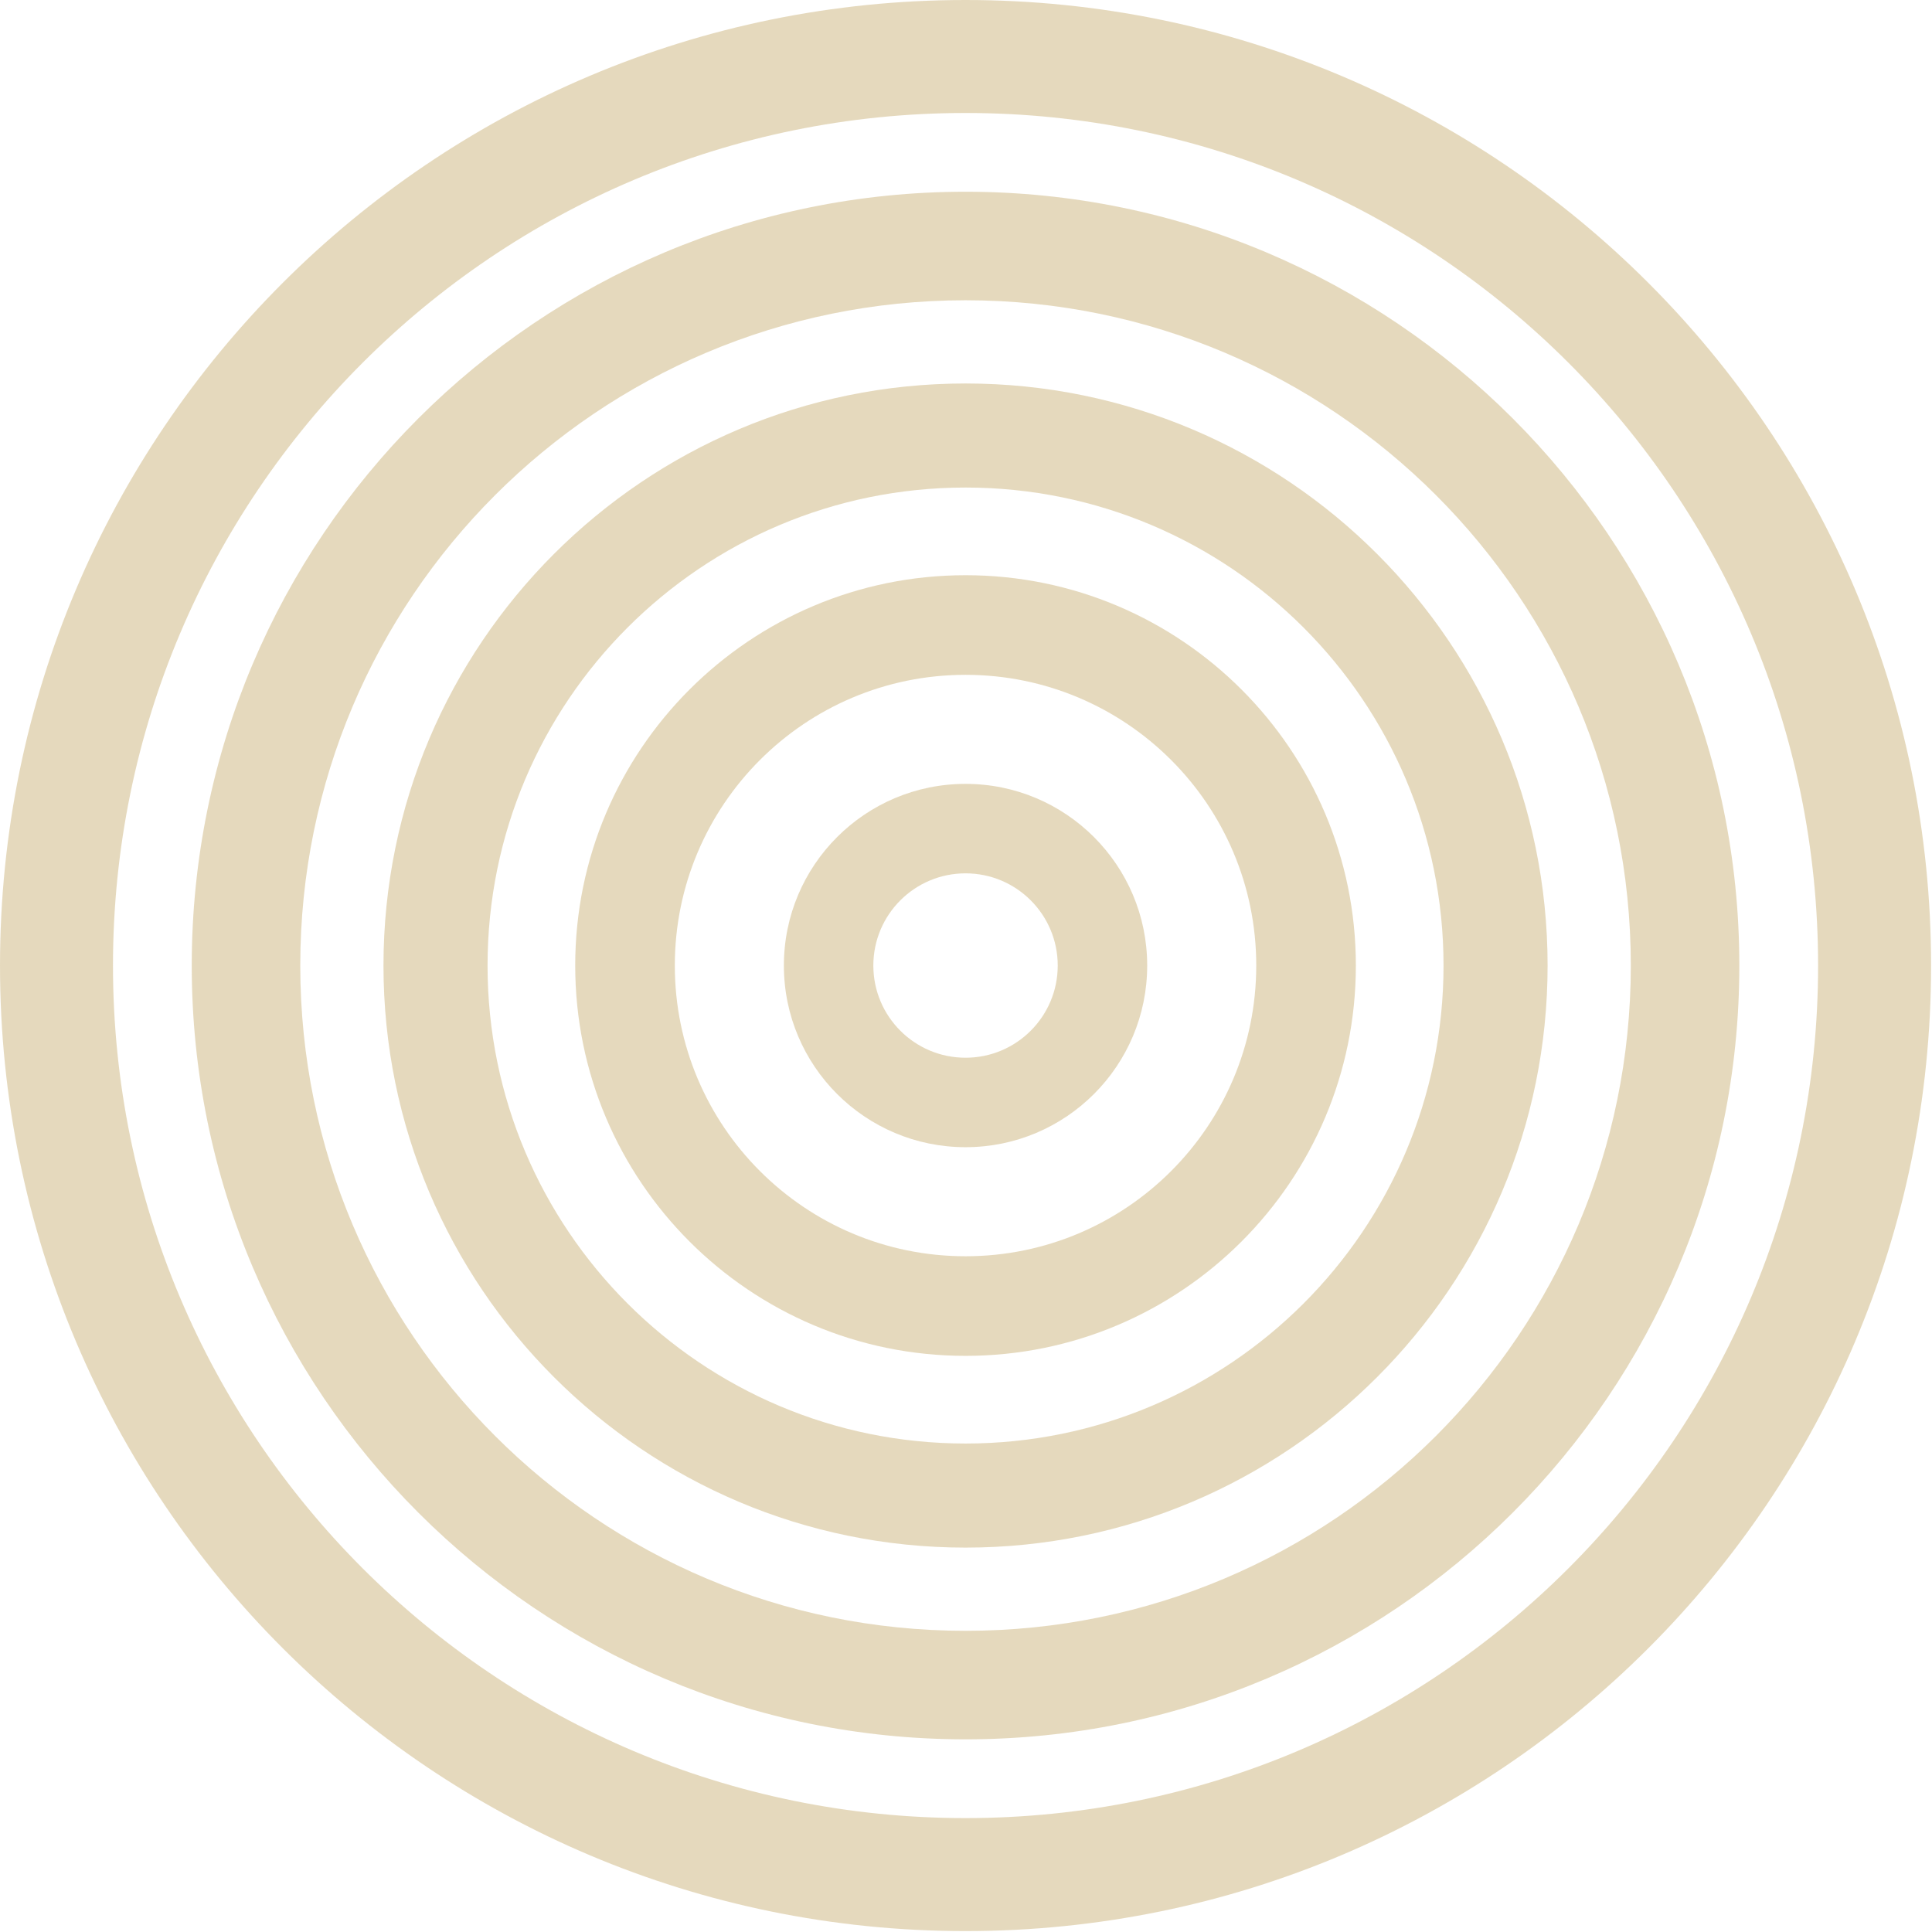 <svg width="148" height="148" viewBox="0 0 148 148" fill="none" xmlns="http://www.w3.org/2000/svg">
<path d="M73.965 139.274C37.896 139.274 8.655 110.035 8.655 73.965C8.655 37.895 37.895 8.655 73.965 8.655C110.035 8.655 139.274 37.895 139.274 73.965C139.274 110.035 110.034 139.274 73.965 139.274ZM73.965 0C33.115 0 0 33.115 0 73.965C0 114.815 33.115 147.93 73.965 147.93C114.815 147.93 147.93 114.815 147.93 73.965C147.93 33.115 114.814 0 73.965 0Z" fill="#CCB57C" fill-opacity="0.5"/>
<path d="M73.965 124.928C45.819 124.928 23.002 102.111 23.002 73.965C23.002 45.819 45.818 23.002 73.965 23.002C102.111 23.002 124.928 45.819 124.928 73.965C124.928 102.111 102.11 124.928 73.965 124.928ZM73.965 14.688C41.227 14.688 14.688 41.227 14.688 73.965C14.688 106.702 41.227 133.241 73.965 133.241C106.702 133.241 133.241 106.702 133.241 73.965C133.241 41.227 106.702 14.688 73.965 14.688Z" fill="#CCB57C" fill-opacity="0.5"/>
<path d="M73.965 110.581C53.742 110.581 37.349 94.187 37.349 73.965C37.349 53.743 53.743 37.348 73.965 37.348C94.187 37.348 110.581 53.742 110.581 73.965C110.581 94.188 94.187 110.581 73.965 110.581ZM73.965 29.376C49.339 29.376 29.376 49.339 29.376 73.965C29.376 98.59 49.339 118.554 73.965 118.554C98.59 118.554 118.553 98.59 118.553 73.965C118.553 49.339 98.59 29.376 73.965 29.376Z" fill="#CCB57C" fill-opacity="0.5"/>
<path d="M73.965 96.235C61.665 96.235 51.694 86.264 51.694 73.965C51.694 61.665 61.665 51.695 73.965 51.695C86.264 51.695 96.235 61.665 96.235 73.965C96.234 86.264 86.264 96.235 73.965 96.235ZM73.965 44.064C57.451 44.064 44.064 57.451 44.064 73.965C44.064 90.479 57.452 103.865 73.965 103.865C90.478 103.865 103.865 90.478 103.865 73.965C103.865 57.452 90.478 44.064 73.965 44.064Z" fill="#CCB57C" fill-opacity="0.5"/>
<path d="M73.965 81.027C70.065 81.027 66.902 77.866 66.902 73.965C66.902 70.064 70.064 66.902 73.965 66.902C77.866 66.902 81.027 70.064 81.027 73.965C81.027 77.866 77.865 81.027 73.965 81.027ZM73.965 60.049C66.279 60.049 60.049 66.279 60.049 73.965C60.049 81.651 66.279 87.88 73.965 87.88C81.65 87.88 87.88 81.651 87.88 73.965C87.88 66.279 81.649 60.049 73.965 60.049Z" fill="#CCB57C" fill-opacity="0.5"/>
</svg>
